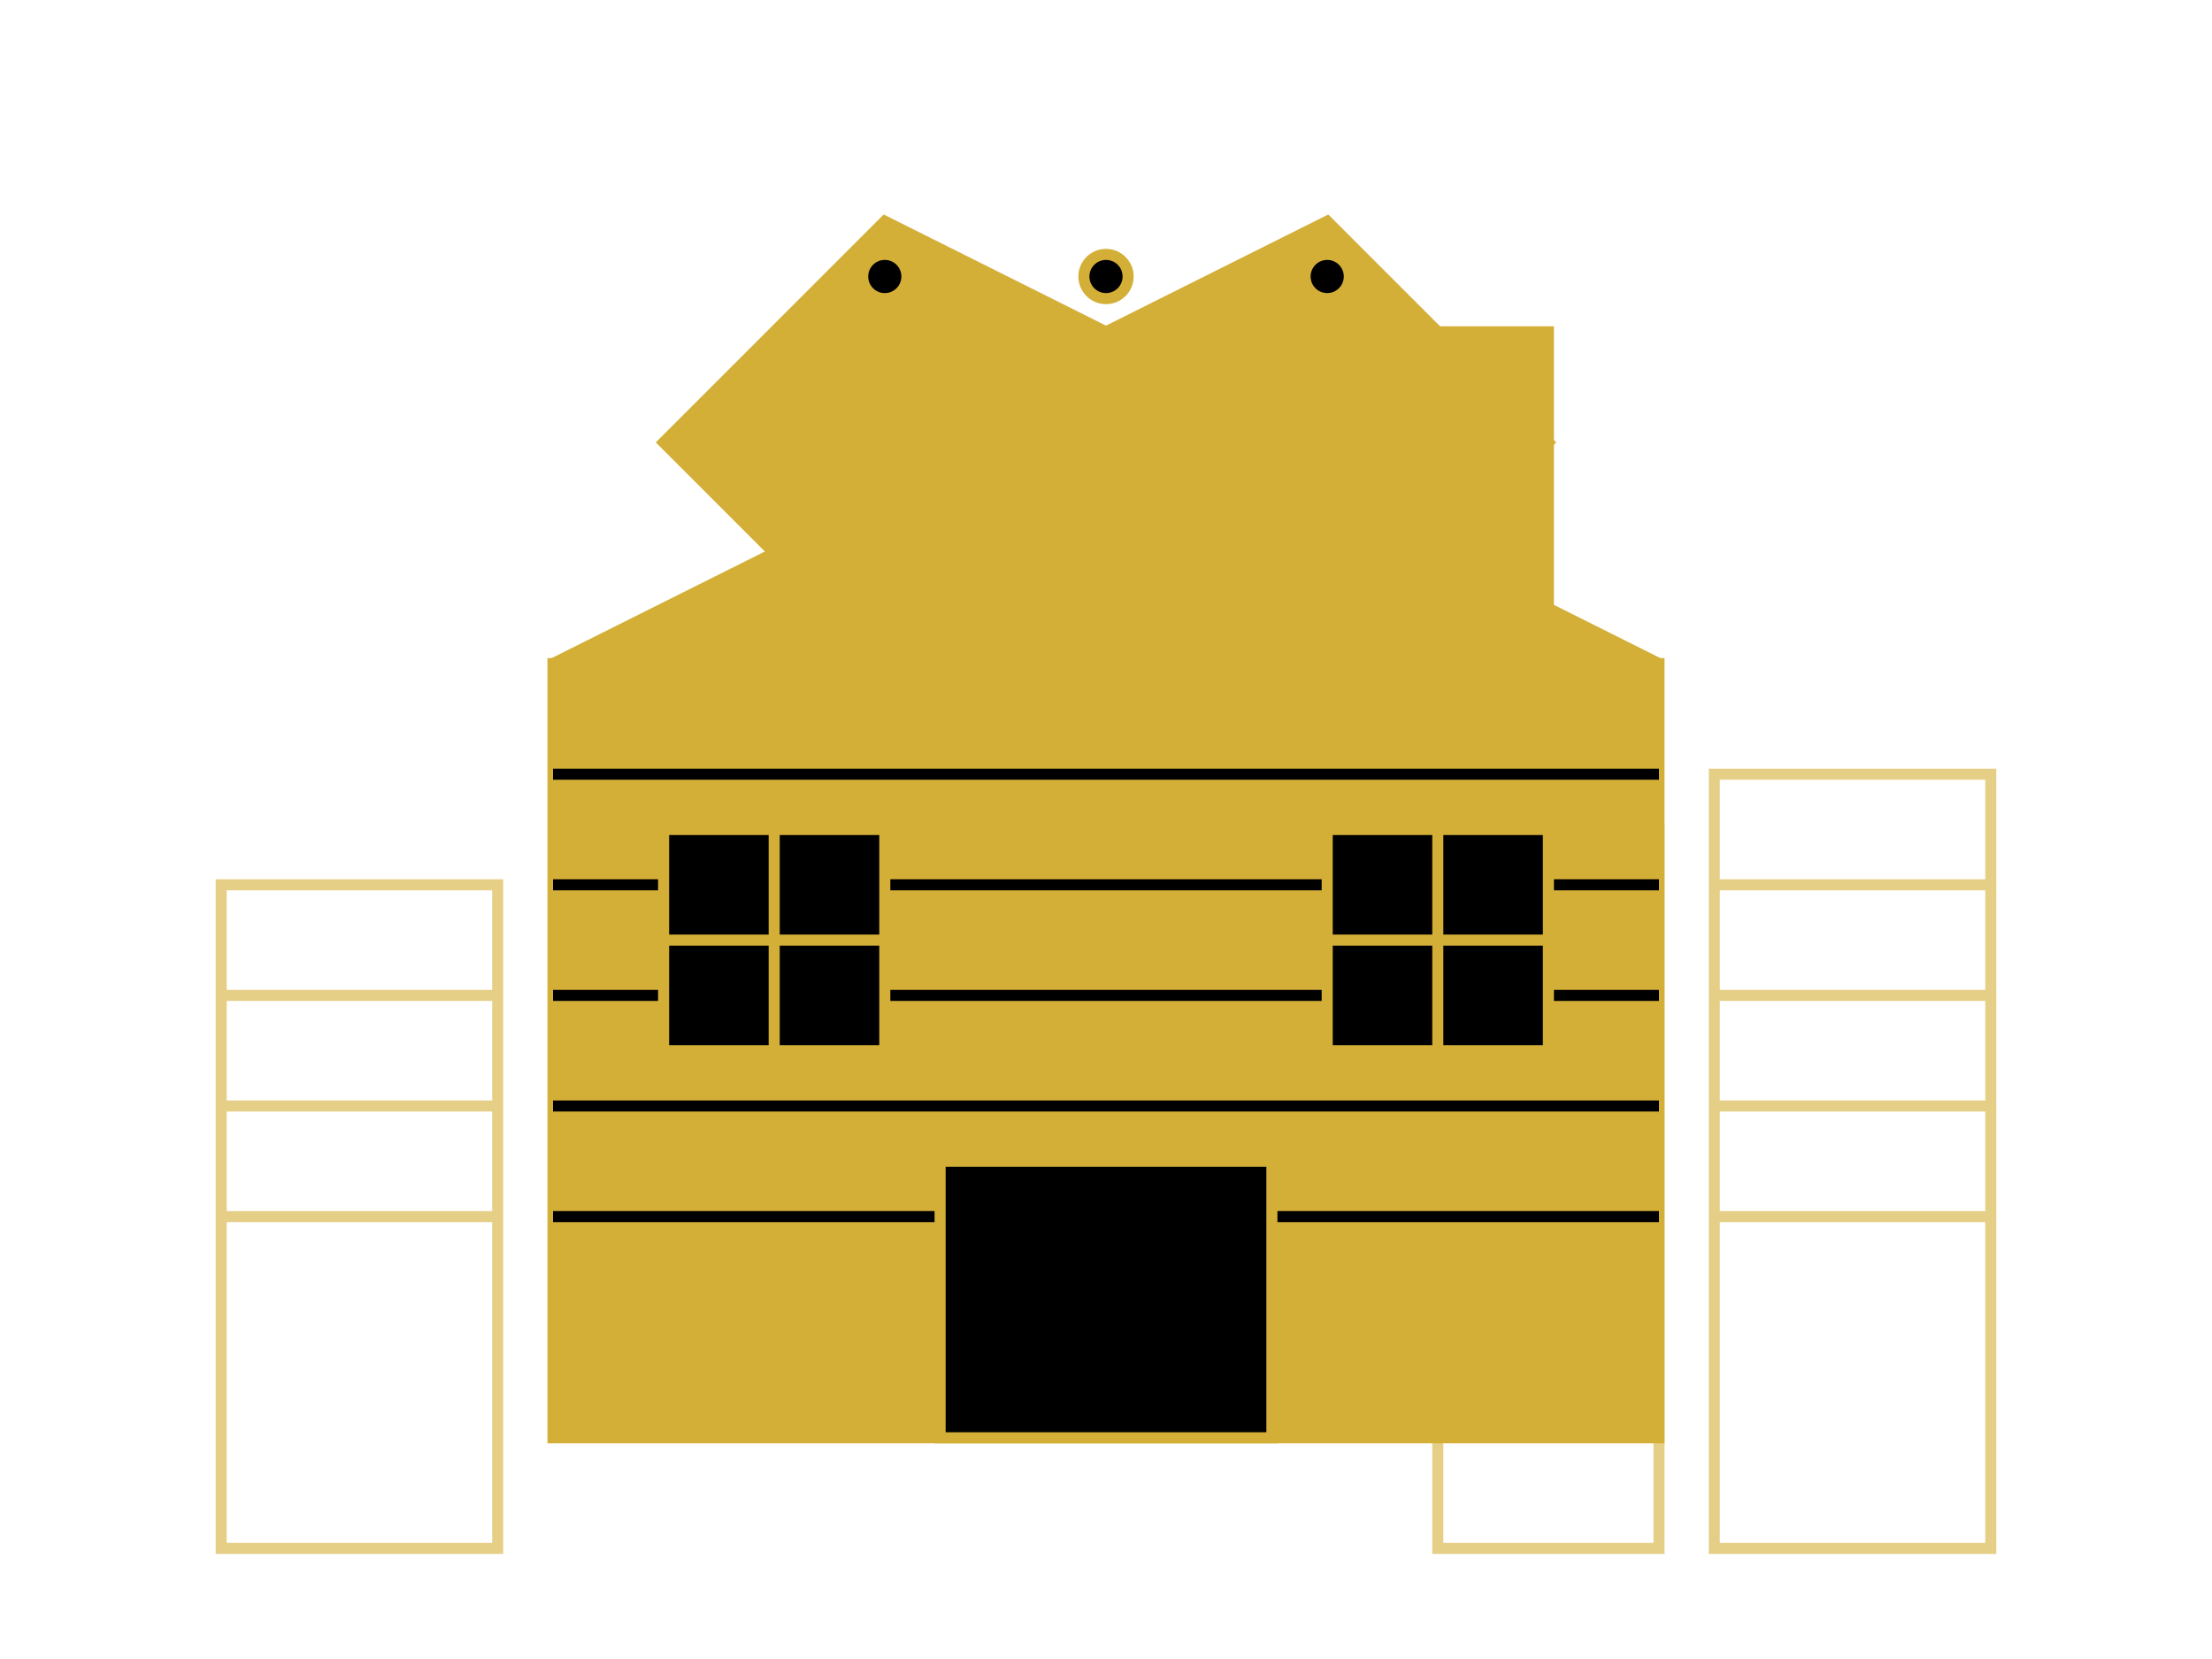 <svg xmlns="http://www.w3.org/2000/svg" viewBox="0 0 200 150" width="200" height="150">
  <!-- Casa dorada con corona y edificios de fondo -->
  <g fill="#d4af37" stroke="#d4af37" stroke-width="1">
    <!-- Edificios de fondo (más pequeños y sutiles) -->
    <g opacity="0.6">
      <!-- Edificio 1 (izquierda) -->
      <rect x="20" y="80" width="25" height="60" fill="none"/>
      <line x1="20" y1="90" x2="45" y2="90" stroke="#d4af37" stroke-width="1"/>
      <line x1="20" y1="100" x2="45" y2="100" stroke="#d4af37" stroke-width="1"/>
      <line x1="20" y1="110" x2="45" y2="110" stroke="#d4af37" stroke-width="1"/>
      
      <!-- Edificio 2 (derecha) -->
      <rect x="155" y="70" width="25" height="70" fill="none"/>
      <line x1="155" y1="80" x2="180" y2="80" stroke="#d4af37" stroke-width="1"/>
      <line x1="155" y1="90" x2="180" y2="90" stroke="#d4af37" stroke-width="1"/>
      <line x1="155" y1="100" x2="180" y2="100" stroke="#d4af37" stroke-width="1"/>
      <line x1="155" y1="110" x2="180" y2="110" stroke="#d4af37" stroke-width="1"/>
      
      <!-- Edificio 3 (centro-derecha) -->
      <rect x="130" y="75" width="20" height="65" fill="none"/>
      <line x1="130" y1="85" x2="150" y2="85" stroke="#d4af37" stroke-width="1"/>
      <line x1="130" y1="95" x2="150" y2="95" stroke="#d4af37" stroke-width="1"/>
      <line x1="130" y1="105" x2="150" y2="105" stroke="#d4af37" stroke-width="1"/>
    </g>
    
    <!-- Casa principal con corona -->
    <!-- Corona -->
    <polygon points="60,40 80,20 100,30 120,20 140,40 130,50 70,50" fill="#d4af37"/>
    
    <!-- Techo de la casa -->
    <polygon points="50,60 100,35 150,60" fill="#d4af37"/>
    
    <!-- Cuerpo de la casa -->
    <rect x="50" y="60" width="100" height="70" fill="#d4af37"/>
    
    <!-- Líneas horizontales del cuerpo de la casa (textura de troncos) -->
    <line x1="50" y1="70" x2="150" y2="70" stroke="#000000" stroke-width="1"/>
    <line x1="50" y1="80" x2="150" y2="80" stroke="#000000" stroke-width="1"/>
    <line x1="50" y1="90" x2="150" y2="90" stroke="#000000" stroke-width="1"/>
    <line x1="50" y1="100" x2="150" y2="100" stroke="#000000" stroke-width="1"/>
    <line x1="50" y1="110" x2="150" y2="110" stroke="#000000" stroke-width="1"/>
    
    <!-- Puerta -->
    <rect x="85" y="105" width="30" height="25" fill="#000000"/>
    
    <!-- Ventana izquierda -->
    <rect x="60" y="75" width="20" height="20" fill="#000000"/>
    <line x1="60" y1="85" x2="80" y2="85" stroke="#d4af37" stroke-width="1"/>
    <line x1="70" y1="75" x2="70" y2="95" stroke="#d4af37" stroke-width="1"/>
    
    <!-- Ventana derecha -->
    <rect x="120" y="75" width="20" height="20" fill="#000000"/>
    <line x1="120" y1="85" x2="140" y2="85" stroke="#d4af37" stroke-width="1"/>
    <line x1="130" y1="75" x2="130" y2="95" stroke="#d4af37" stroke-width="1"/>
    
    <!-- Chimenea -->
    <rect x="125" y="30" width="15" height="35" fill="#d4af37"/>
    
    <!-- Detalles de la corona -->
    <circle cx="80" cy="25" r="2" fill="#000000"/>
    <circle cx="100" cy="25" r="2" fill="#000000"/>
    <circle cx="120" cy="25" r="2" fill="#000000"/>
  </g>
</svg>
